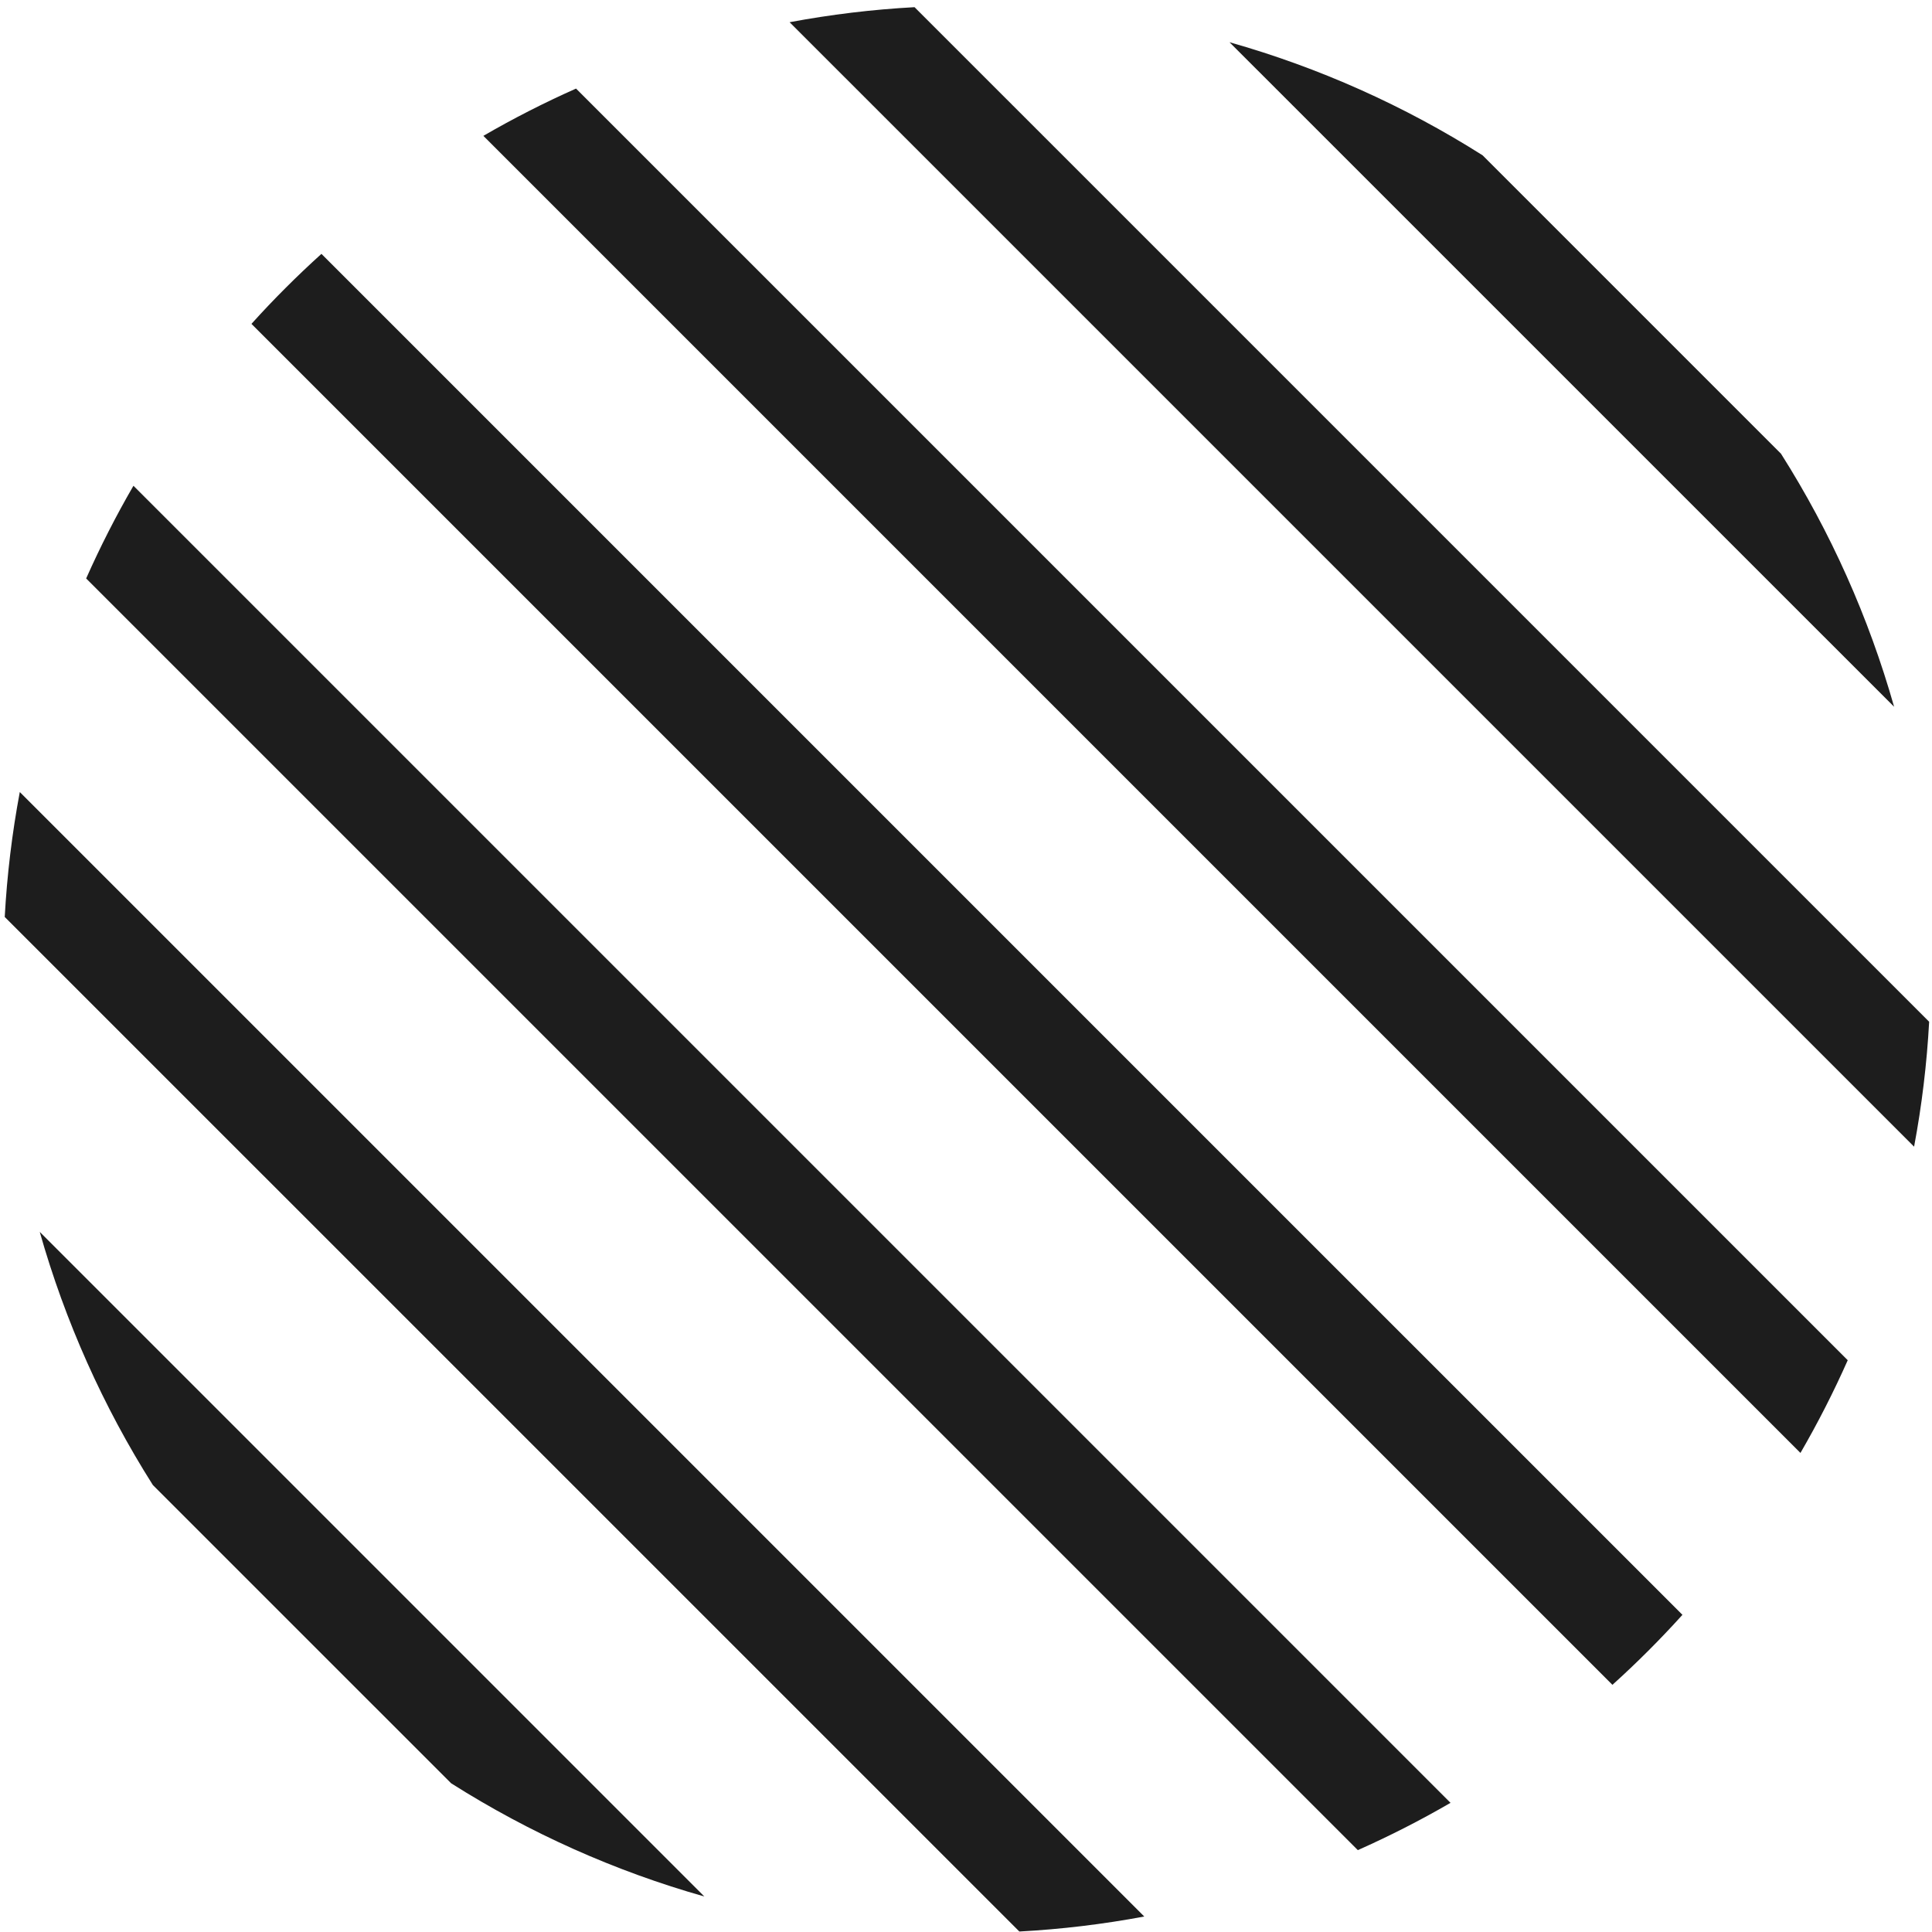 <svg viewBox="0 0 256 256" version="1.1" xmlns="http://www.w3.org/2000/svg">
    <path
        d="M121.182,0.951l134.441,134.438c-0.304,5.555 -0.968,11.082 -1.996,16.551l-149,-148.996c5.469,-1.024 11,-1.692 16.555,-1.993Zm41.734,4.645c11.844,3.352 23.137,8.398 33.536,14.984l39.539,39.539c6.586,10.395 11.632,21.692 14.988,33.532l-88.063,-88.055Zm-86.586,6.141l168.504,168.5c-1.867,4.207 -3.957,8.304 -6.265,12.285l-174.52,-174.52c3.977,-2.308 8.078,-4.398 12.281,-6.265Zm-33.738,21.902l180.34,180.336c-2.934,3.246 -6.027,6.344 -9.277,9.273l-180.336,-180.332c2.929,-3.25 6.027,-6.343 9.273,-9.277Zm-24.91,30.73l174.52,174.516c-3.977,2.309 -8.079,4.399 -12.282,6.266l-168.504,-168.5c1.868,-4.203 3.957,-8.305 6.266,-12.282Zm-15.059,40.579l149,149c-5.468,1.023 -11,1.687 -16.554,1.988l-134.442,-134.434c0.305,-5.558 0.969,-11.086 1.996,-16.554Zm2.649,58.289l88.058,88.058c-11.839,-3.351 -23.132,-8.402 -33.531,-14.988l-0.008,-0l-39.535,-39.531c-6.586,-10.399 -11.633,-21.696 -14.988,-33.539l0.004,-0Z"
        fill="#1d1d1d;" />
</svg>